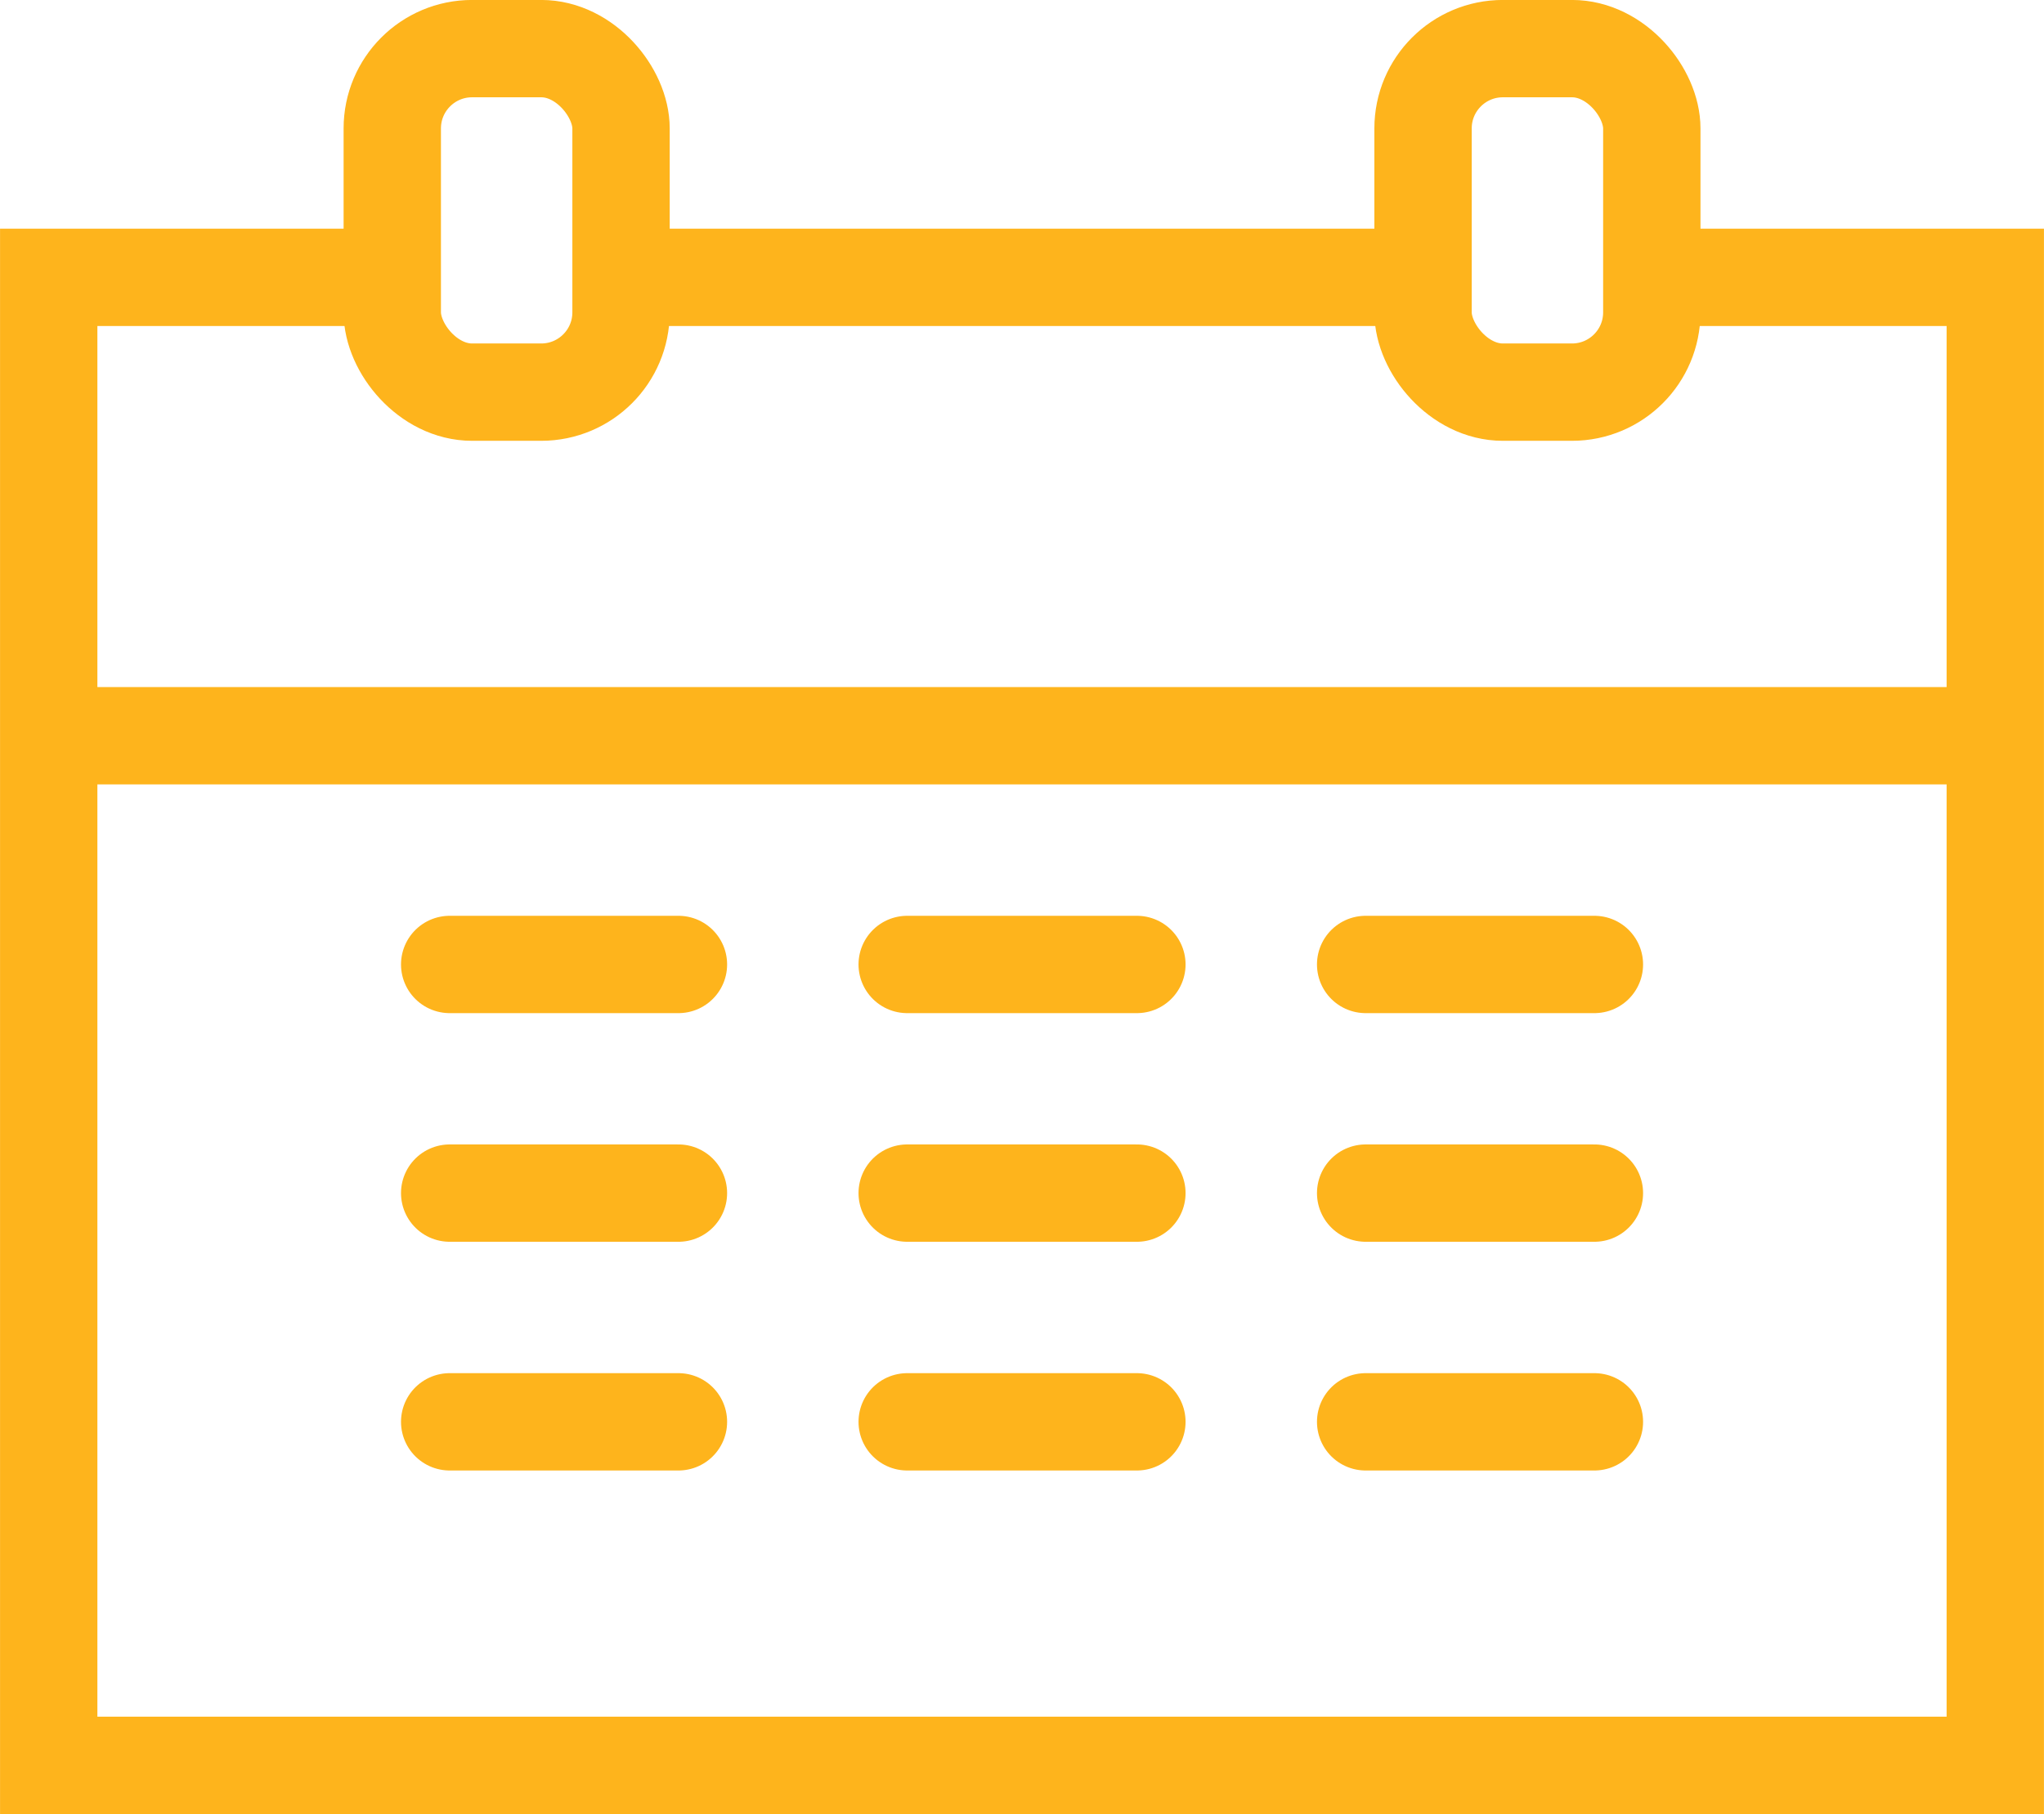 <svg xmlns="http://www.w3.org/2000/svg" width="24" height="21.303" viewBox="0 0 24 21.303"><g transform="translate(-1.714 -3.063)"><line x2="8.731" transform="translate(9.291 6.32)" fill="none" stroke="#feb41c" stroke-miterlimit="10" stroke-width="1.143"/><path d="M21.531,6.32h3.611V23.794H2.286V6.32H6.011" fill="none" stroke="#feb41c" stroke-miterlimit="10" stroke-width="1.143"/><line x2="22.857" transform="translate(2.286 11.703)" fill="none" stroke="#feb41c" stroke-miterlimit="10" stroke-width="1.143"/><rect width="2.686" height="4.034" rx="0.937" transform="translate(6.32 3.634)" fill="none" stroke="#feb41c" stroke-miterlimit="10" stroke-width="1.143"/><rect width="2.686" height="4.034" rx="0.937" transform="translate(18.423 3.634)" fill="none" stroke="#feb41c" stroke-miterlimit="10" stroke-width="1.143"/><line x2="2.686" transform="translate(6.994 14.389)" fill="none" stroke="#feb41c" stroke-linecap="round" stroke-miterlimit="10" stroke-width="1.143"/><line x2="2.697" transform="translate(12.366 14.389)" fill="none" stroke="#feb41c" stroke-linecap="round" stroke-miterlimit="10" stroke-width="1.143"/><line x2="2.686" transform="translate(17.749 14.389)" fill="none" stroke="#feb41c" stroke-linecap="round" stroke-miterlimit="10" stroke-width="1.143"/><line x2="2.686" transform="translate(6.994 17.074)" fill="none" stroke="#feb41c" stroke-linecap="round" stroke-miterlimit="10" stroke-width="1.143"/><line x2="2.697" transform="translate(12.366 17.074)" fill="none" stroke="#feb41c" stroke-linecap="round" stroke-miterlimit="10" stroke-width="1.143"/><line x2="2.686" transform="translate(17.749 17.074)" fill="none" stroke="#feb41c" stroke-linecap="round" stroke-miterlimit="10" stroke-width="1.143"/><line x2="2.686" transform="translate(6.994 19.76)" fill="none" stroke="#feb41c" stroke-linecap="round" stroke-miterlimit="10" stroke-width="1.143"/><line x2="2.697" transform="translate(12.366 19.76)" fill="none" stroke="#feb41c" stroke-linecap="round" stroke-miterlimit="10" stroke-width="1.143"/><line x2="2.686" transform="translate(17.749 19.76)" fill="none" stroke="#feb41c" stroke-linecap="round" stroke-miterlimit="10" stroke-width="1.143"/></g></svg>